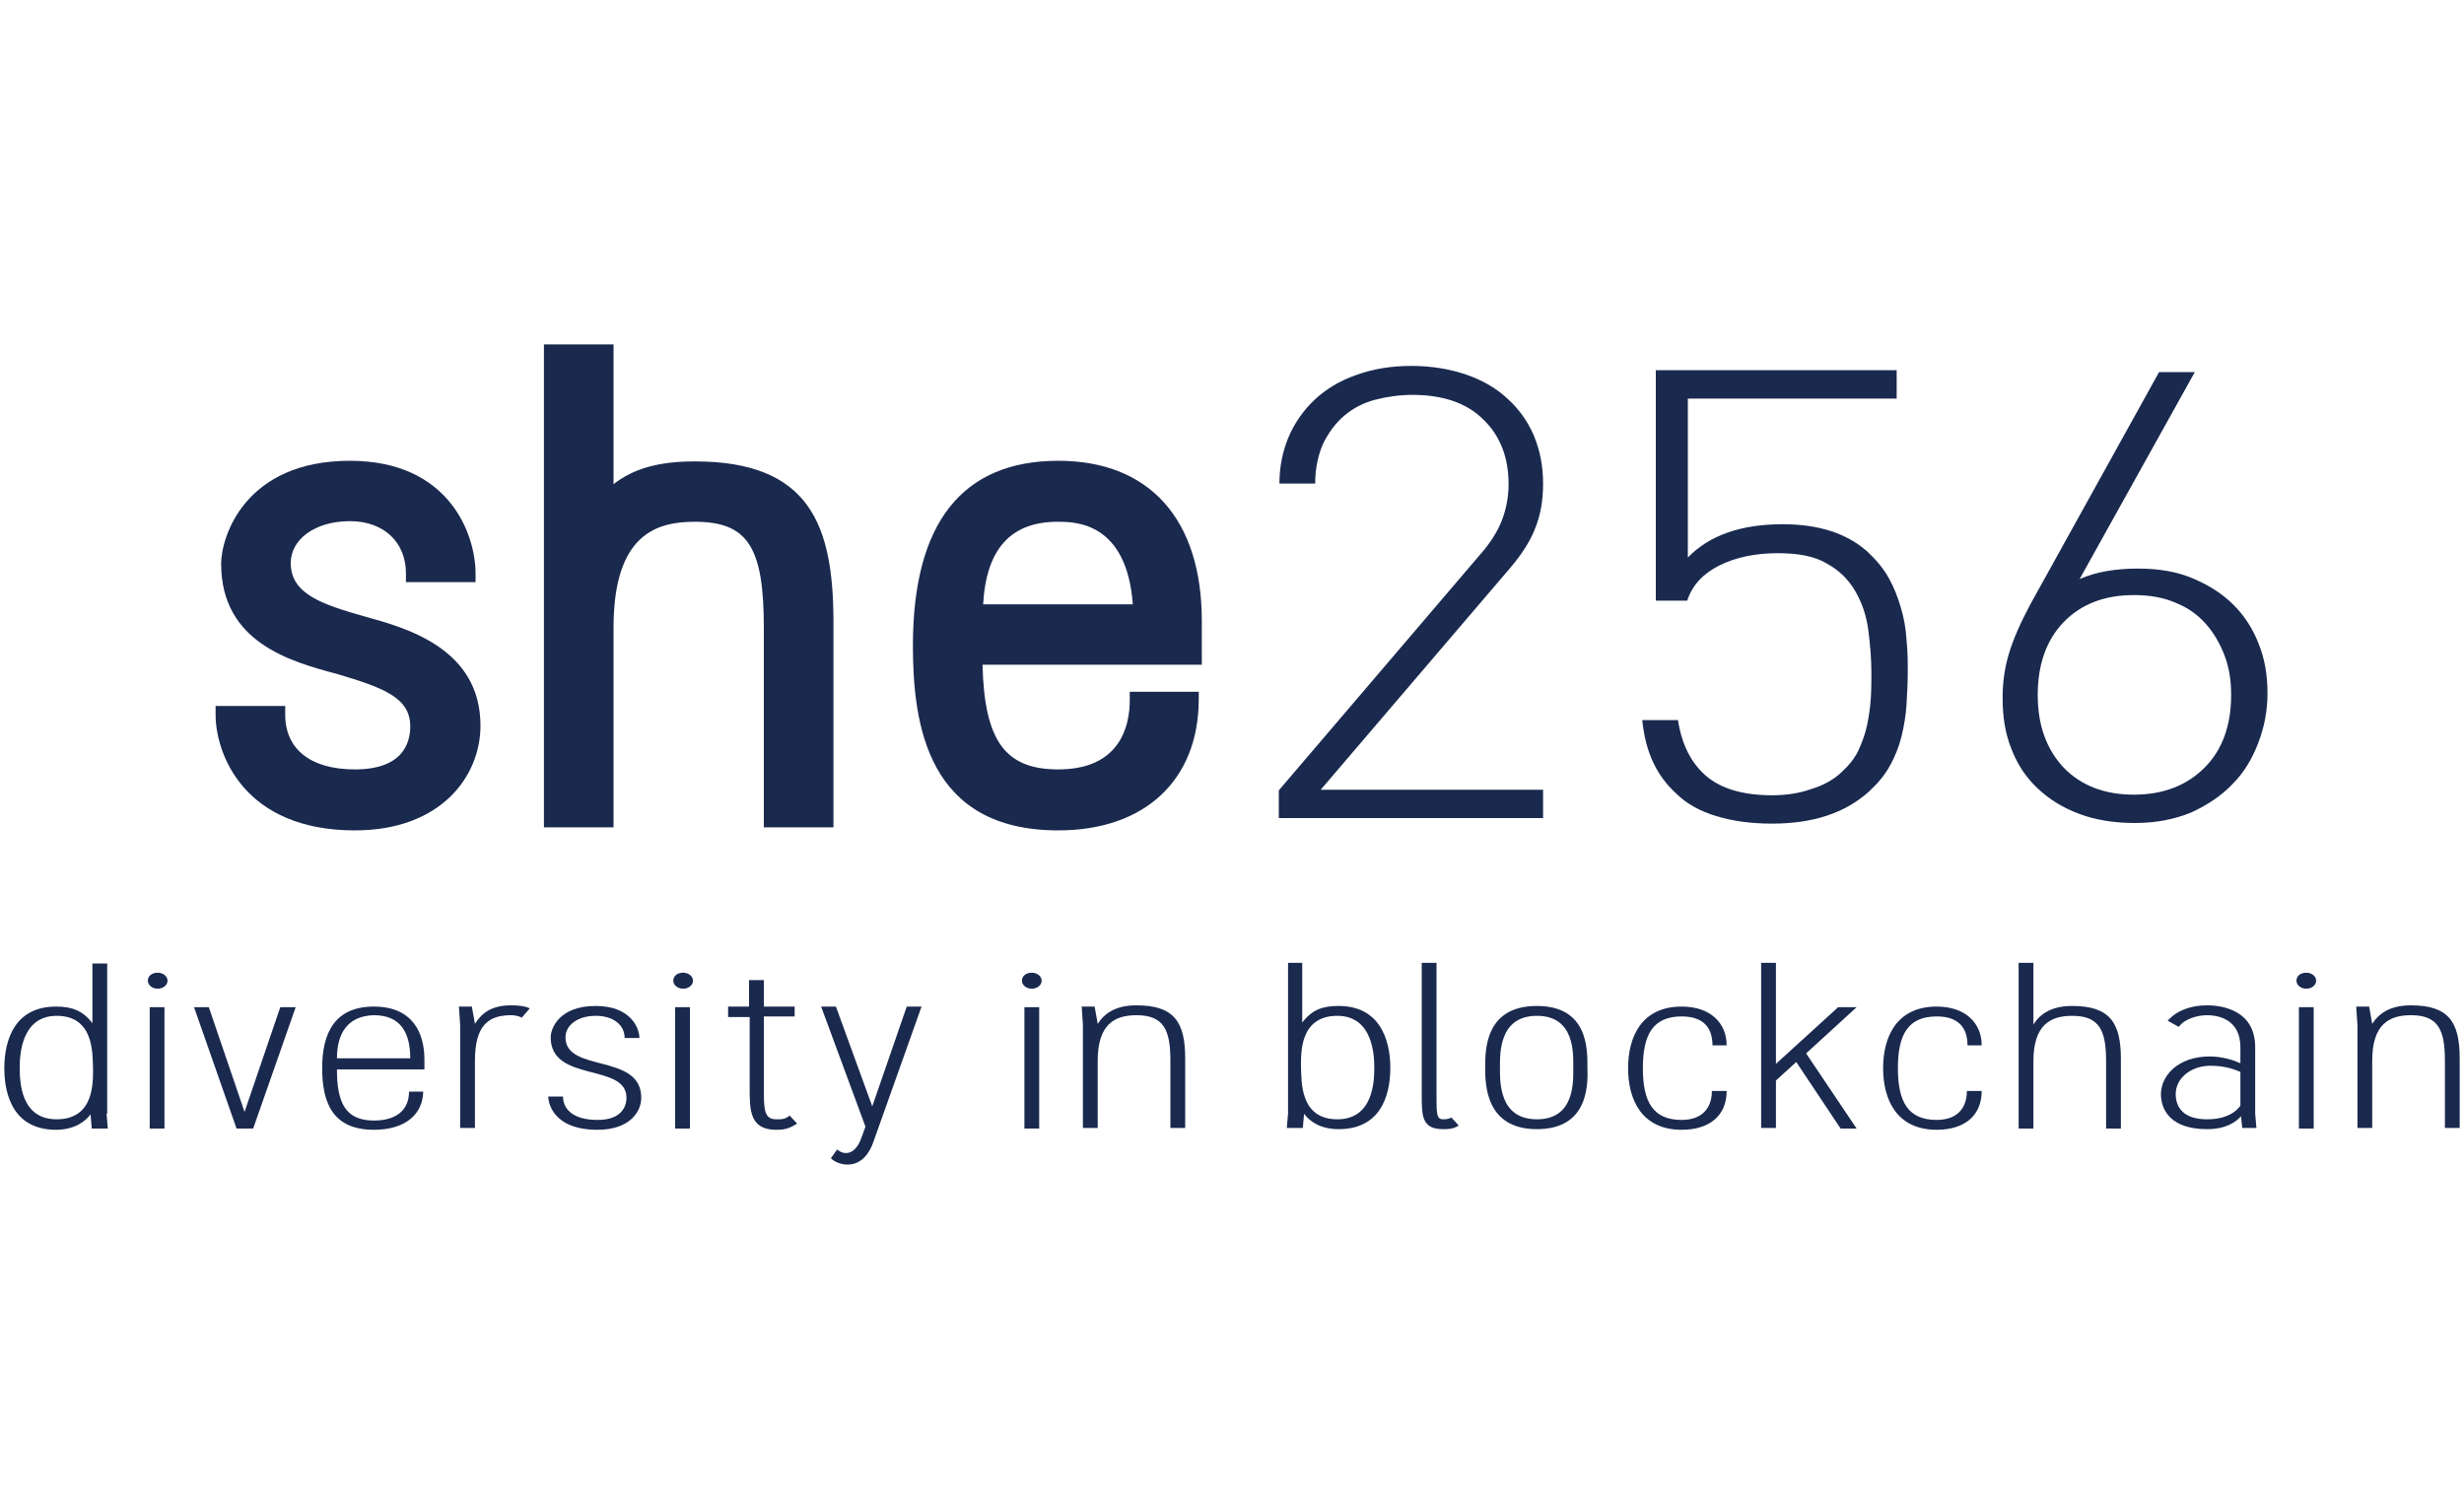<?xml version="1.0" encoding="UTF-8"?> <!-- Generator: Adobe Illustrator 24.0.2, SVG Export Plug-In . SVG Version: 6.00 Build 0) --> <svg xmlns="http://www.w3.org/2000/svg" xmlns:xlink="http://www.w3.org/1999/xlink" id="Layer_1" x="0px" y="0px" viewBox="0 0 400 245" style="enable-background:new 0 0 400 245;" xml:space="preserve"> <style type="text/css"> .st0{fill:#1A294E;} </style> <g> <g> <g> <path class="st0" d="M207.6,132.9v-4.6L240.3,90c1.6-1.8,2.8-3.7,3.5-5.5c0.7-1.8,1.1-3.8,1.1-5.9c0-4.4-1.4-7.9-4.1-10.5 c-2.7-2.7-6.6-4-11.5-4c-2.1,0-4.2,0.3-6.1,0.8c-1.9,0.5-3.6,1.4-5,2.6c-1.4,1.2-2.5,2.7-3.4,4.5c-0.8,1.8-1.3,4-1.3,6.5h-5.8 c0-2.7,0.5-5.2,1.5-7.6c1-2.3,2.4-4.3,4.2-6c1.8-1.7,4.1-3.1,6.7-4c2.7-1,5.7-1.5,9-1.5c3.3,0,6.2,0.5,8.9,1.4 c2.6,0.9,4.9,2.2,6.7,3.9c1.9,1.7,3.3,3.7,4.3,6c1,2.4,1.5,5,1.5,7.8c0,2.7-0.4,5.1-1.3,7.3c-0.8,2.1-2.3,4.4-4.3,6.7l-30.5,35.7 h36.1v4.6H207.6z"></path> <path class="st0" d="M309.5,114.4c-0.1,1.7-0.4,3.4-0.8,5.1c-0.4,1.6-1,3.2-1.9,4.8c-0.8,1.5-2,2.9-3.4,4.2 c-3.9,3.5-9.1,5.2-15.7,5.2c-3.4,0-6.4-0.4-9-1.2c-2.7-0.8-4.9-2-6.6-3.7c-3.2-2.9-5-6.8-5.5-11.9h5.8c0.6,3.9,2.1,6.9,4.5,9 c2.4,2.1,6,3.2,10.8,3.2c2.2,0,4.3-0.3,6.3-1c2-0.6,3.6-1.5,4.9-2.7c1.2-1.1,2.2-2.3,2.8-3.6c0.6-1.3,1.1-2.7,1.4-4.1 c0.3-1.4,0.5-2.9,0.6-4.3c0.1-1.5,0.1-2.9,0.1-4.2c0-2.2-0.2-4.5-0.5-6.9c-0.3-2.3-1-4.4-2.1-6.3c-1.1-1.9-2.6-3.4-4.6-4.5 c-2-1.2-4.6-1.7-8-1.7c-3.7,0-6.9,0.7-9.5,2c-2.6,1.3-4.4,3.2-5.2,5.7h-5.1V60.1h39.1v4.6h-33.9v25.8c3.5-3.6,8.6-5.4,15.4-5.4 c5.9,0,10.4,1.5,13.7,4.4c1.4,1.3,2.6,2.7,3.5,4.3c0.9,1.6,1.5,3.2,2,4.9c0.5,1.7,0.8,3.4,0.9,5.2c0.2,1.8,0.2,3.5,0.2,5.2 C309.7,110.9,309.6,112.6,309.5,114.4z"></path> <path class="st0" d="M366.6,120.6c-1,2.6-2.3,4.8-4.2,6.7c-1.8,1.9-4.1,3.4-6.7,4.6c-2.7,1.1-5.7,1.7-9.1,1.7 c-3.4,0-6.5-0.5-9.1-1.5c-2.7-1-4.9-2.4-6.8-4.2c-1.9-1.8-3.3-4-4.2-6.4c-1-2.5-1.4-5.2-1.4-8.2c0-2.4,0.3-4.8,1-7.1 c0.7-2.4,1.9-5.1,3.5-8.1l20.9-37.7h5.8l-18.7,33.6c2.7-1.2,5.9-1.7,9.5-1.7c3.4,0,6.3,0.5,8.9,1.6c2.6,1.1,4.8,2.5,6.6,4.3 c1.8,1.8,3.2,4,4.1,6.4c1,2.5,1.4,5.1,1.4,8C368.1,115.3,367.6,118,366.6,120.6z M361.2,106.6c-0.7-1.9-1.7-3.7-3-5.2 c-1.3-1.5-2.9-2.7-4.9-3.5c-2-0.9-4.3-1.3-6.9-1.3c-4.8,0-8.6,1.5-11.4,4.4c-2.8,2.9-4.2,6.9-4.2,11.8c0,4.9,1.4,8.8,4.2,11.8 c2.8,2.9,6.6,4.4,11.4,4.4c4.8,0,8.6-1.5,11.5-4.4c2.9-2.9,4.3-6.9,4.3-11.8C362.2,110.6,361.9,108.5,361.2,106.6z"></path> </g> <g> <path class="st0" d="M44.9,116c0,5.7,3.9,10.2,12.7,10.2c9.1,0,10.4-5.6,10.4-8.4c0-6-6.3-7.9-12.9-9.8 c-8.2-2.2-17.8-5.3-17.8-16.6c0-4.4,3.8-15.3,19.5-15.3c15.4,0,19.1,11.6,19.1,17h-8.6c0-5.7-4-9.8-10.5-9.8s-11,3.6-11,8.2 c0,6.2,6.5,8.2,13.1,10c8.2,2.2,17.7,5.6,17.7,16.4c0,6.7-5.1,15.5-19.1,15.5c-19.7,0-21.3-14.9-21.3-17.4H44.9z"></path> <path class="st0" d="M57.6,134.8C39.7,134.8,35,122.5,35,116v-1.4h11.3v1.4c0,5.6,4.1,8.9,11.3,8.9c7.9,0,9-4.4,9-7 c0-4.7-4.5-6.3-11.9-8.5c-7.5-2-18.8-5.1-18.8-17.9c0-4.3,3.8-16.7,20.9-16.7c16.2,0,20.4,12,20.4,18.3v1.4H65.9v-1.4 c0-5.1-3.6-8.5-9.1-8.5c-5.6,0-9.6,2.9-9.6,6.8c0,5,5,6.7,12.1,8.7c6.5,1.8,18.7,5.1,18.7,17.7C78,126,71.6,134.8,57.6,134.8z M37.8,117.4c0.5,3.9,3.3,14.7,19.8,14.7c14,0,17.7-8.9,17.7-14.2c0-9.7-8.6-12.8-16.7-15.1c-6.3-1.8-14.1-3.9-14.1-11.3 c0-5.5,5.2-9.5,12.3-9.5c6.6,0,11.2,3.9,11.8,9.8h5.8c-0.6-5.6-4.7-14.3-17.6-14.3c-17.7,0-18.2,13.8-18.2,14 c0,9.8,8,12.8,16.8,15.3c6.9,2,13.9,4.1,13.9,11.1c0,2.3-0.8,9.7-11.8,9.7c-6.4,0-13.3-2.7-14-10.2H37.8z"></path> </g> <g> <path class="st0" d="M89.7,57.3h8.6v24.4c3.1-3.5,7.3-5.5,14.5-5.5c16.2,0,21.1,7.8,21.1,24.7v32h-8.6v-31.1 c0-12.5-2.2-18.5-12.6-18.5c-8.2,0-14.5,3.9-14.5,18.5v31.1h-8.6V57.3z"></path> <path class="st0" d="M135.3,134.3H124v-32.4c0-13.1-2.6-17.2-11.2-17.2c-6.1,0-13.2,1.9-13.2,17.2v32.4H88.3V55.9h11.3v22.7 c3.3-2.6,7.5-3.7,13.2-3.7c18.7,0,22.5,10.4,22.5,26.1V134.3z M126.7,131.6h5.8v-30.6c0-17.3-5.2-23.4-19.8-23.4 c-6.2,0-10.4,1.6-13.5,5.1l-2.4,2.7V58.6h-5.8v73h5.8v-29.7c0-13.4,5.2-19.9,15.9-19.9c11.7,0,13.9,7.3,13.9,19.9V131.6z"></path> </g> <g> <path class="st0" d="M193.1,113.7c0,11.2-7.2,19.7-21.4,19.7c-17.9,0-22.3-12.7-22.3-28.6c0-16.5,5.5-28.6,22.3-28.6 c16.8,0,21.9,12.3,21.9,24.6v5.7H158c0.1,13.1,3.3,19.7,13.7,19.7c9.6,0,12.9-6,12.9-12.6H193.1z M158.2,99.5h27.2 c-0.3-9.9-4.2-16.2-13.6-16.2C162.2,83.3,158.4,89.8,158.2,99.5z"></path> <path class="st0" d="M171.8,134.8c-21.2,0-23.6-17.1-23.6-30c0-19.9,8-30,23.6-30c14.8,0,23.3,9.5,23.3,26v7.1h-35.6 c0.3,12.4,3.7,17,12.3,17c10,0,11.6-7,11.6-11.2v-1.4h11.2v1.4C194.5,126.7,185.8,134.8,171.8,134.8z M171.8,77.5 c-14.1,0-20.9,8.9-20.9,27.3c0,18.9,6.5,27.3,20.9,27.3c12,0,19.4-6.3,20-17H186c-0.5,7.9-5.8,12.6-14.2,12.6 c-13.1,0-15-10.1-15.1-21.1l0-1.4h35.7v-4.4C192.3,92.1,189.7,77.5,171.8,77.5z M186.8,100.8h-30l0-1.4c0.2-8,2.9-17.5,15-17.5 c9.5,0,14.6,5.9,15,17.5L186.8,100.8z M159.6,98.1h24.3c-1-13.4-9.4-13.4-12.2-13.4C164.1,84.7,160.1,89.1,159.6,98.1z"></path> </g> </g> <g> <path class="st0" d="M17.3,180.8l0.2,2.4h-2.6l-0.2-2.3c-0.8,1.1-2.6,2.5-5.6,2.5c-7.8,0-8.4-7.2-8.4-10c0-2.9,0.7-10,8.4-10 c2.5,0,4.3,0.6,5.9,2.7v-9.7h2.4V180.8z M9.2,164.9c-5.8,0-6,6.5-6,8.4c0,2.4,0.2,8.4,6,8.4c6.2,0,5.9-6.2,5.9-8.4 C15,171.1,15.3,164.9,9.2,164.9z"></path> <path class="st0" d="M25.6,160.5c-0.9,0-1.6-0.6-1.6-1.3c0-0.8,0.7-1.3,1.6-1.3c0.9,0,1.6,0.6,1.6,1.3 C27.2,159.9,26.5,160.5,25.6,160.5z M26.7,183.2v-19.7h-2.4v19.7H26.7z"></path> <path class="st0" d="M41.1,183.2h-2.7l-6.9-19.7h2.4l5.8,17l5.8-17H48L41.1,183.2z"></path> <path class="st0" d="M68.7,177.1c0,3.6-2.7,6.3-8,6.3c-6.7,0-8.4-4.4-8.4-10c0-5.8,2.1-10,8.4-10s8.2,4.3,8.2,8.6v1.6H54.7 c0,5.3,1.3,8.3,6,8.3c4.2,0,5.7-2.2,5.7-4.7H68.7z M54.7,171.8h11.9c0-4.2-1.6-7-5.9-7C56.4,164.9,54.7,167.8,54.7,171.8z"></path> <path class="st0" d="M74.7,166.4l-0.2-3h2.1l0.5,2.8c1.1-1.7,2.6-3,5.9-3c1,0,2.3,0.1,3,0.5l-1.3,1.5c-0.5-0.3-1.3-0.4-1.7-0.4 c-3.6,0-5.9,1.5-5.9,7.4v10.9h-2.4V166.4z"></path> <path class="st0" d="M91.4,178c0,2.1,1.7,3.8,5.6,3.8c4.1,0,4.7-2.4,4.7-3.6c0-5.7-12.3-2.4-12.3-9.8c0-1.5,1.4-5.1,7.3-5.1 c5.7,0,7.1,3.6,7.1,5.2h-2.4c0-2.1-1.8-3.6-4.7-3.6c-2.9,0-4.9,1.5-4.9,3.5c0,5.8,12.3,2.5,12.3,9.8c0,2.3-1.9,5.2-7.1,5.2 c-7.4,0-8-4.6-8-5.4H91.4z"></path> <path class="st0" d="M110.9,160.5c-0.9,0-1.6-0.6-1.6-1.3c0-0.8,0.7-1.3,1.6-1.3c0.9,0,1.6,0.6,1.6,1.3 C112.5,159.9,111.8,160.5,110.9,160.5z M112,183.2v-19.7h-2.4v19.7H112z"></path> <path class="st0" d="M118.1,163.4h3.5v-4.3h2.4v4.3h5v1.6h-5v11.5c0,3.5,0,5.2,2,5.2c1,0,1.4,0,2.2-0.6l1.2,1.3 c-1.3,0.8-2,1-3.4,1c-4.3,0-4.3-3.2-4.3-6.8v-11.5h-3.5V163.4z"></path> <path class="st0" d="M141.7,185.6c-2,5.2-6.3,3.2-6.8,2.4l1-1.4c1.3,1.1,3,0.7,3.9-1.8l0.7-1.9l-7.2-19.5h2.4l5.9,16.2l5.6-16.2 h2.4L141.7,185.6z"></path> <path class="st0" d="M167.5,160.5c-0.9,0-1.6-0.6-1.6-1.3c0-0.8,0.7-1.3,1.6-1.3c0.9,0,1.6,0.6,1.6,1.3 C169.1,159.9,168.4,160.5,167.5,160.5z M168.7,183.2v-19.7h-2.4v19.7H168.7z"></path> <path class="st0" d="M175.8,166.4l-0.2-3h2.1l0.5,2.8c1.1-1.7,2.9-3,6.3-3c6.1,0,7.9,2.7,7.9,8.6v11.3h-2.4v-10.9 c0-4.9-1-7.4-5.5-7.4c-3.6,0-6.3,1.5-6.3,7.4v10.9h-2.4V166.4z"></path> <path class="st0" d="M209,156.3h2.4v9.7c1.6-2.1,3.3-2.7,5.9-2.7c7.7,0,8.4,7.2,8.4,10c0,2.9-0.6,10-8.4,10 c-3.1,0-4.8-1.4-5.6-2.5l-0.2,2.3h-2.6l0.2-2.4V156.3z M217.1,181.7c5.8,0,6-6.1,6-8.4c0-1.9-0.2-8.4-6-8.4 c-6.2,0-5.9,6.2-5.9,8.4C211.3,175.5,211,181.7,217.1,181.7z"></path> <path class="st0" d="M230.8,156.3h2.4v21.3c0,3.3,0,4.1,1.1,4.1c0.2,0,0.9,0,1.3-0.3l1.2,1.3c-0.8,0.6-1.9,0.6-2.5,0.6 c-3.5,0-3.5-2.1-3.5-5.7V156.3z"></path> <path class="st0" d="M249.5,183.3c-8.3,0-8.4-7.2-8.4-10c0-2.9,0-10,8.4-10s8.2,7.2,8.2,10C257.8,176.2,257.8,183.3,249.5,183.3z M249.5,164.9c-6.2,0-6,6.2-6,8.4c0,2.2-0.2,8.4,6,8.4s5.9-6.2,5.9-8.4C255.4,171.1,255.7,164.9,249.5,164.9z"></path> <path class="st0" d="M280.3,177.1c0,4.1-2.9,6.3-7.3,6.3c-6.5,0-8.7-4.9-8.7-10c0-5.1,2.2-10,8.7-10c4.7,0,7.3,2.7,7.3,6.3H278 c0-3-1.6-4.7-5-4.7c-4.7,0-6.3,3-6.3,8.4c0,5.4,1.6,8.4,6.3,8.4c3.3,0,4.9-1.9,4.9-4.7H280.3z"></path> <path class="st0" d="M285.9,183.2v-26.9h2.4v16.4l10.1-9.2h3l-8.2,7.5l8.2,12.2h-2.6l-7.2-10.8l-3.3,3v7.7H285.9z"></path> <path class="st0" d="M321.7,177.1c0,4.1-2.9,6.3-7.3,6.3c-6.5,0-8.7-4.9-8.7-10c0-5.1,2.2-10,8.7-10c4.7,0,7.3,2.7,7.3,6.3h-2.3 c0-3-1.6-4.7-5-4.7c-4.7,0-6.3,3-6.3,8.4c0,5.4,1.6,8.4,6.3,8.4c3.3,0,4.9-1.9,4.9-4.7H321.7z"></path> <path class="st0" d="M327.7,166.4v-10.1h2.4v10c1.1-1.7,2.9-3,6.3-3c6.1,0,7.9,2.7,7.9,8.6v11.3h-2.4v-10.9c0-4.9-1-7.4-5.5-7.4 c-3.6,0-6.3,1.5-6.3,7.4v10.9h-2.4V166.4z"></path> <path class="st0" d="M366.1,180.8l0.2,2.3H364l-0.2-1.9c-0.7,0.8-2.3,2.1-5.5,2.1c-5.9,0-7.5-3.1-7.5-5.7c0-2.9,2.7-6.1,7.9-6.1 c2.1,0,3.9,0.6,5,1.1v-2.6c0-4.6-3.7-5.2-5.4-5.2c-1.6,0-3.7,0.6-4.6,1.9l-1.8-1c1.4-1.6,3.6-2.5,6.4-2.5c2.8,0,7.8,1,7.8,6.8 V180.8z M353.2,177.6c0,2.1,1.2,4.1,5.1,4.1c2.2,0,4.2-0.6,5.4-2.2v-5.5c-1-0.4-2.4-1-5-1C355.4,173.1,353.2,175.2,353.2,177.6z"></path> <path class="st0" d="M374.4,160.5c-0.9,0-1.6-0.6-1.6-1.3c0-0.8,0.7-1.3,1.6-1.3c0.9,0,1.6,0.6,1.6,1.3 C376,159.9,375.3,160.5,374.4,160.5z M375.6,183.2v-19.7h-2.4v19.7H375.6z"></path> <path class="st0" d="M382.7,166.4l-0.2-3h2.1l0.5,2.8c1.1-1.7,2.9-3,6.3-3c6.1,0,7.9,2.7,7.9,8.6v11.3h-2.4v-10.9 c0-4.9-1-7.4-5.5-7.4c-3.6,0-6.3,1.5-6.3,7.4v10.9h-2.4V166.4z"></path> </g> </g> </svg> 